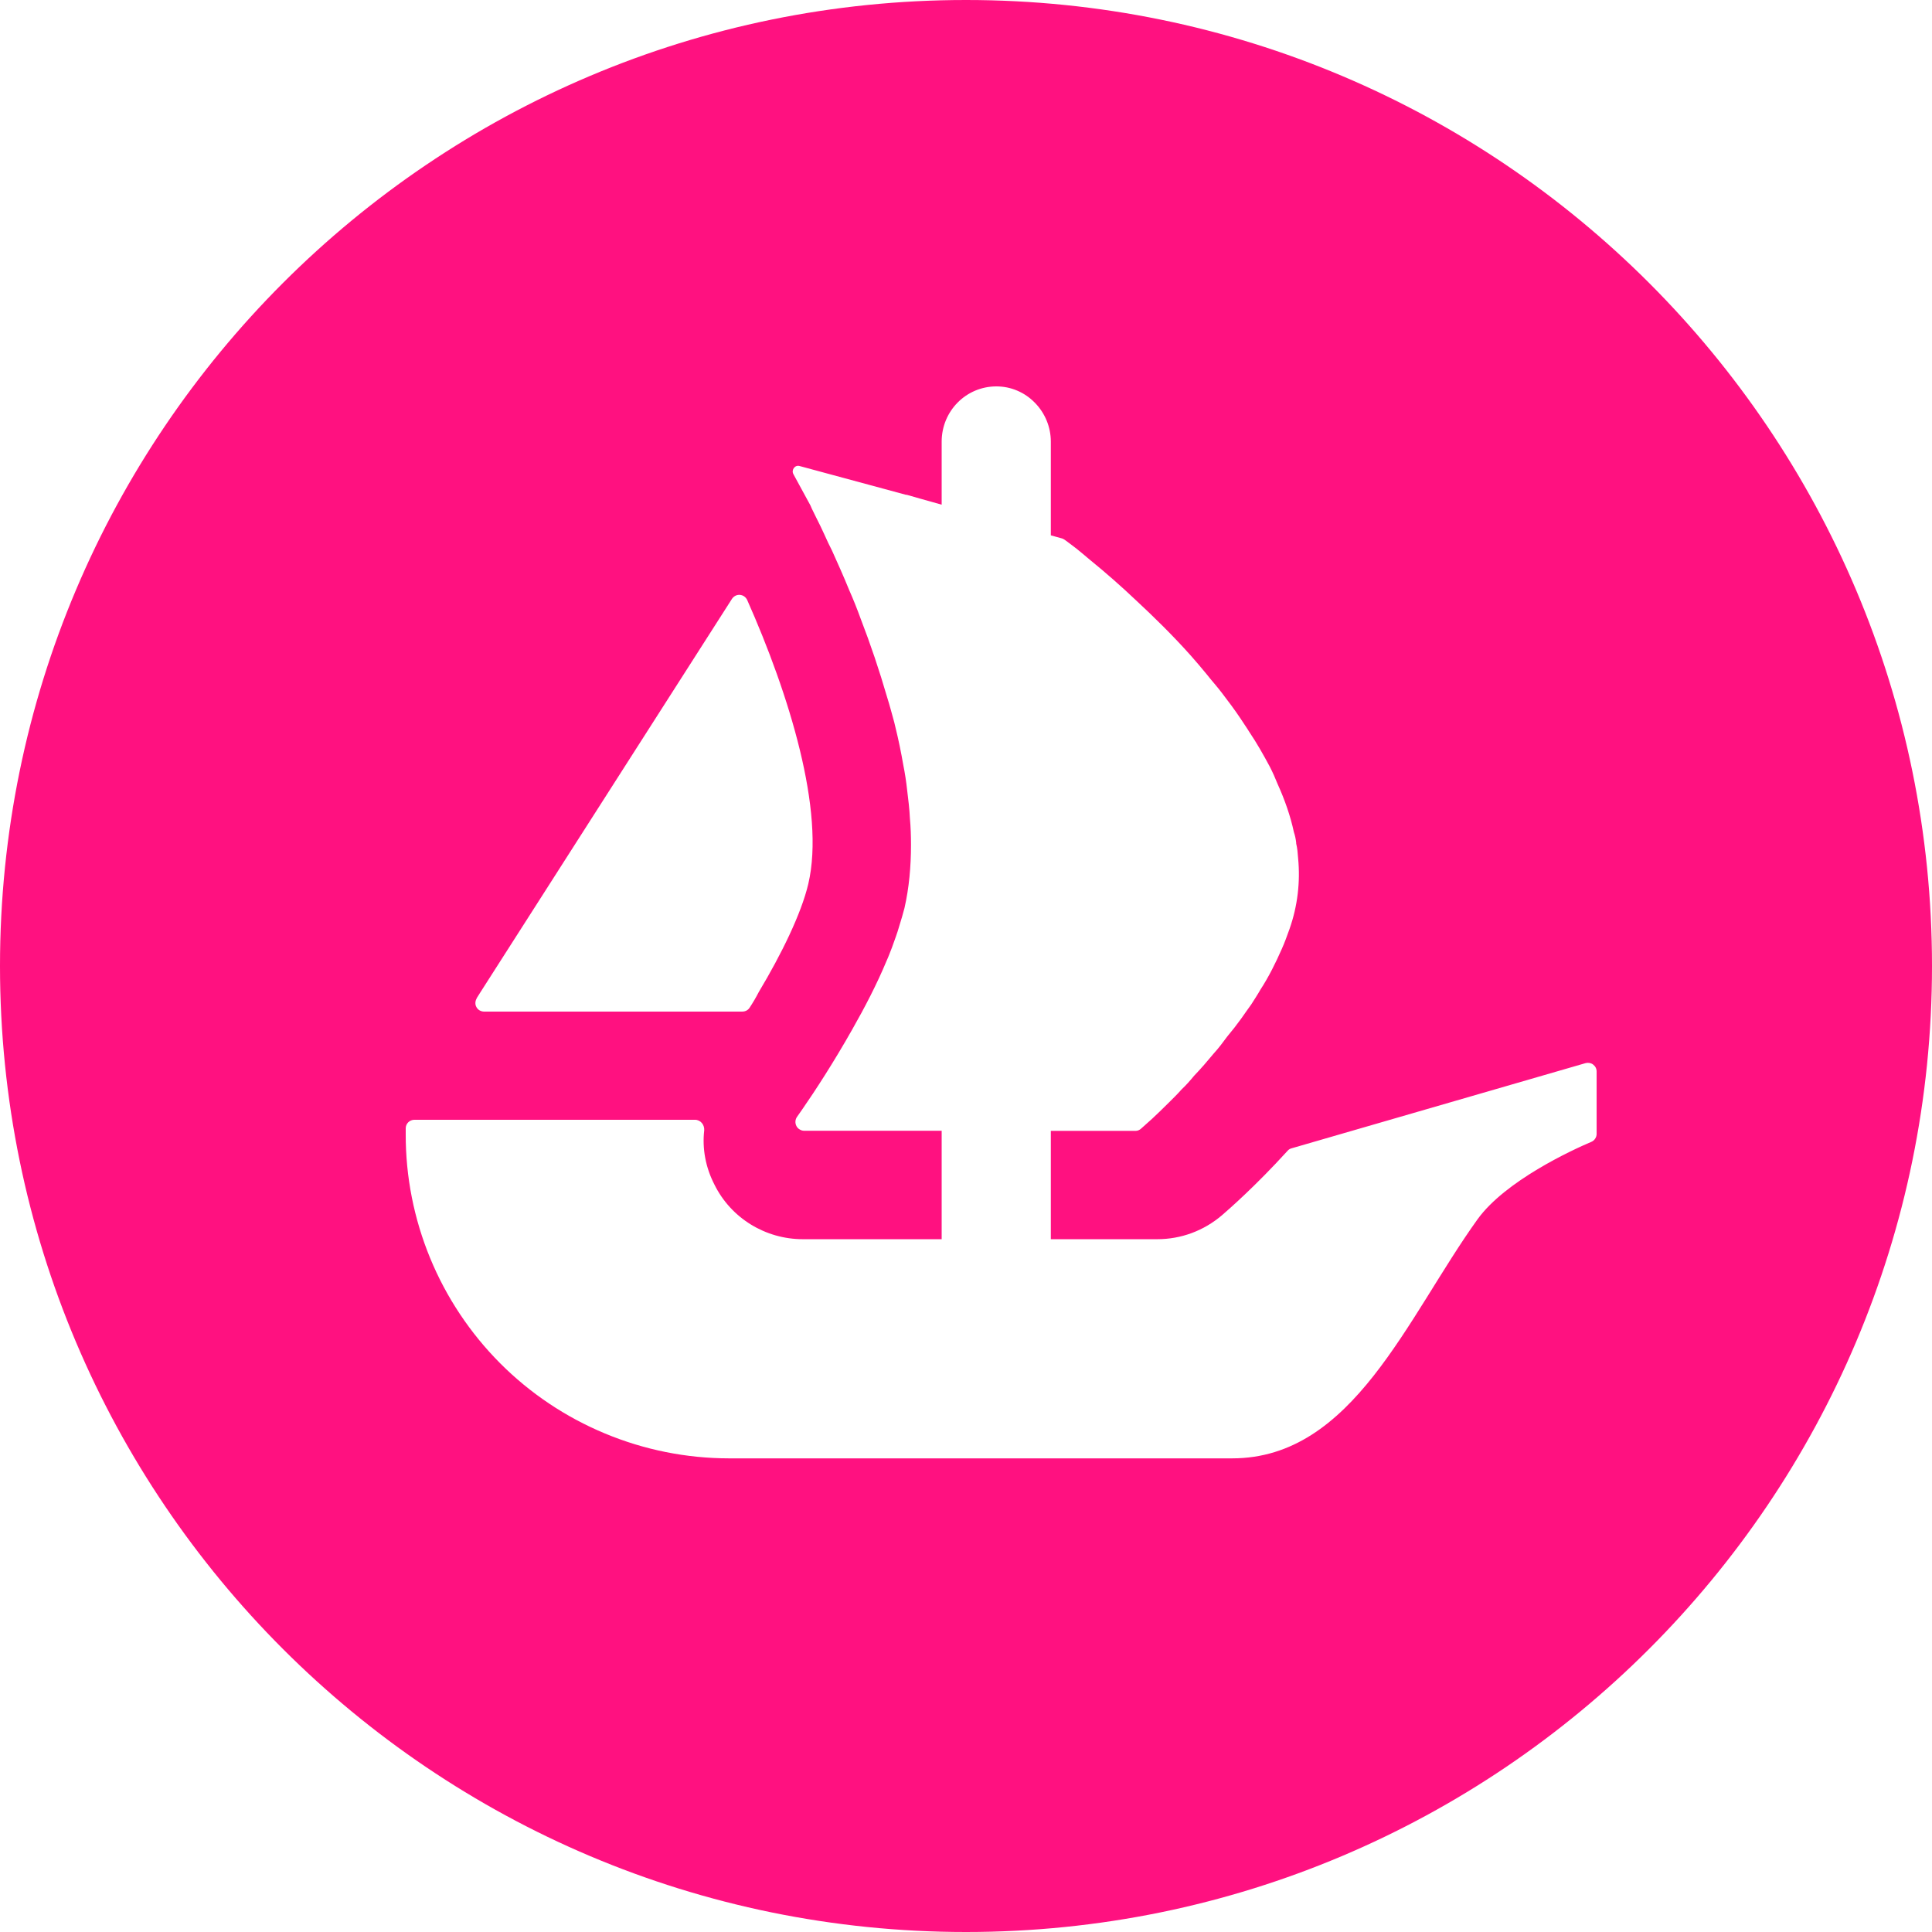 <svg width="32" height="32" viewBox="0 0 32 32" fill="none" xmlns="http://www.w3.org/2000/svg">
<g clip-path="url(#clip0_95_44)">
<path d="M16 0C7.165 0 0 7.165 0 16C0 24.835 7.165 32 16 32C24.835 32 32 24.835 32 16C32 7.165 24.839 0 16 0ZM7.893 16.537L7.961 16.429L12.125 9.917C12.139 9.896 12.159 9.879 12.182 9.867C12.204 9.856 12.23 9.851 12.255 9.853C12.281 9.855 12.306 9.864 12.326 9.878C12.347 9.893 12.364 9.913 12.375 9.936C13.068 11.495 13.671 13.433 13.388 14.64C13.271 15.136 12.941 15.808 12.569 16.429C12.522 16.52 12.47 16.609 12.413 16.695C12.4 16.714 12.382 16.729 12.361 16.74C12.34 16.75 12.317 16.755 12.293 16.755H8.017C7.992 16.755 7.967 16.748 7.945 16.736C7.922 16.723 7.904 16.704 7.892 16.682C7.879 16.66 7.873 16.635 7.874 16.609C7.875 16.584 7.882 16.559 7.896 16.537H7.893ZM26.445 18.777C26.446 18.806 26.438 18.834 26.422 18.858C26.407 18.882 26.385 18.901 26.359 18.912C26.035 19.049 24.932 19.559 24.473 20.195C23.303 21.824 22.409 24.155 20.409 24.155H12.071C11.367 24.154 10.67 24.014 10.02 23.743C9.37 23.473 8.779 23.077 8.282 22.578C7.786 22.079 7.392 21.488 7.124 20.837C6.856 20.186 6.718 19.488 6.72 18.784V18.688C6.72 18.611 6.784 18.547 6.864 18.547H11.511C11.604 18.547 11.671 18.631 11.664 18.723C11.629 19.024 11.687 19.335 11.831 19.616C12.105 20.176 12.679 20.525 13.296 20.525H15.597V18.729H13.32C13.293 18.729 13.267 18.721 13.245 18.707C13.222 18.694 13.203 18.674 13.191 18.65C13.179 18.626 13.173 18.599 13.175 18.573C13.177 18.546 13.186 18.52 13.201 18.499L13.285 18.379C13.499 18.071 13.807 17.597 14.113 17.056C14.321 16.691 14.524 16.301 14.687 15.909C14.719 15.84 14.744 15.767 14.773 15.696C14.817 15.571 14.863 15.453 14.895 15.337C14.926 15.239 14.955 15.14 14.981 15.04C15.057 14.707 15.089 14.355 15.089 13.991C15.089 13.847 15.084 13.696 15.071 13.555C15.064 13.399 15.044 13.241 15.025 13.085C15.01 12.946 14.989 12.807 14.961 12.669C14.925 12.46 14.882 12.252 14.831 12.045L14.812 11.965C14.772 11.821 14.737 11.685 14.692 11.543C14.565 11.104 14.419 10.672 14.255 10.247C14.197 10.087 14.134 9.929 14.065 9.773C13.969 9.536 13.871 9.321 13.781 9.12C13.737 9.034 13.695 8.946 13.656 8.857C13.613 8.762 13.567 8.667 13.519 8.573C13.487 8.503 13.448 8.435 13.423 8.371L13.141 7.853C13.103 7.783 13.167 7.696 13.244 7.719L15.004 8.195H15.017L15.248 8.261L15.504 8.333L15.597 8.359V7.315C15.597 6.809 16 6.4 16.503 6.4C16.621 6.4 16.739 6.423 16.848 6.47C16.957 6.516 17.056 6.584 17.139 6.669C17.309 6.841 17.405 7.073 17.405 7.315V8.867L17.593 8.919C17.607 8.925 17.623 8.932 17.635 8.941C17.68 8.973 17.747 9.024 17.831 9.088C17.897 9.139 17.968 9.203 18.051 9.271C18.314 9.485 18.569 9.709 18.816 9.943C19.101 10.208 19.421 10.519 19.728 10.864C19.815 10.963 19.897 11.059 19.984 11.165C20.067 11.271 20.16 11.373 20.237 11.475C20.343 11.613 20.451 11.757 20.551 11.907C20.595 11.977 20.649 12.051 20.691 12.121C20.819 12.311 20.928 12.505 21.033 12.701C21.079 12.791 21.123 12.889 21.161 12.985C21.28 13.248 21.373 13.513 21.431 13.783C21.45 13.84 21.463 13.899 21.469 13.959V13.972C21.488 14.048 21.495 14.132 21.501 14.217C21.539 14.611 21.491 15.009 21.36 15.383C21.319 15.495 21.28 15.609 21.229 15.721C21.129 15.948 21.015 16.179 20.877 16.391C20.832 16.471 20.777 16.553 20.727 16.633C20.669 16.717 20.608 16.797 20.557 16.873C20.484 16.974 20.407 17.073 20.327 17.168C20.256 17.264 20.185 17.36 20.105 17.447C19.997 17.577 19.892 17.7 19.779 17.817C19.715 17.895 19.645 17.975 19.571 18.044C19.501 18.124 19.427 18.195 19.363 18.259C19.251 18.371 19.163 18.455 19.085 18.528L18.903 18.691C18.877 18.716 18.843 18.731 18.807 18.731H17.405V20.525H19.168C19.561 20.525 19.936 20.387 20.24 20.128C20.343 20.039 20.793 19.648 21.328 19.059C21.345 19.039 21.369 19.025 21.395 19.019L26.261 17.609C26.283 17.603 26.305 17.602 26.327 17.606C26.349 17.61 26.37 17.619 26.387 17.632C26.405 17.646 26.42 17.663 26.43 17.683C26.44 17.703 26.445 17.724 26.445 17.747V18.777Z" fill="#FF1180"/>
</g>
<defs>
<clipPath id="clip0_95_44">
<rect width="32" height="32" fill="white"/>
</clipPath>
</defs>
</svg>
